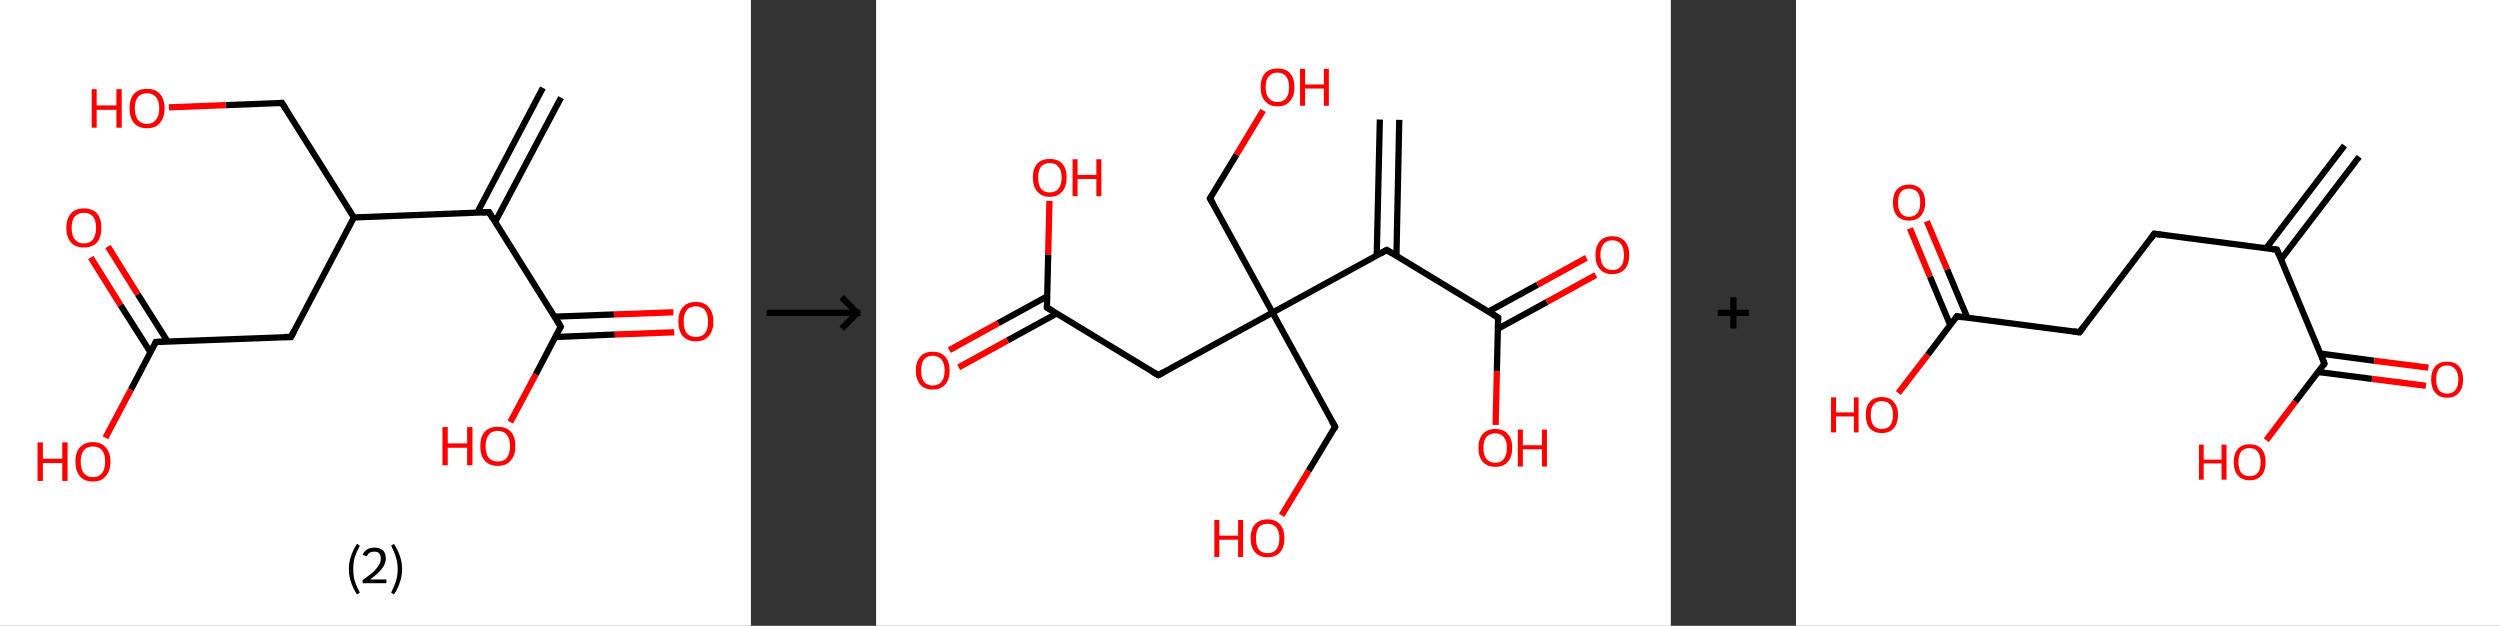 <?xml version='1.0' encoding='ASCII' standalone='yes'?>
<svg xmlns="http://www.w3.org/2000/svg" xmlns:xlink="http://www.w3.org/1999/xlink" version="1.1" width="799.0px" viewBox="0 0 799.0 200.0" height="200.0px">
  <rect x="0" y="0" width="799.0" height="200.0" fill="#333333" stroke="none"/>
  <g>
    <g transform="translate(0, 0) scale(1 1) "><!-- END OF HEADER -->
<rect style="opacity:1.0;fill:#FFFFFF;stroke:none" width="240.0" height="200.0" x="0.0" y="0.0"> </rect>
<path class="bond-0 atom-0 atom-1" d="M 179.3,31.2 L 158.2,71.0" style="fill:none;fill-rule:evenodd;stroke:#000000;stroke-width:2.0px;stroke-linecap:butt;stroke-linejoin:miter;stroke-opacity:1"/>
<path class="bond-0 atom-0 atom-1" d="M 173.5,28.1 L 152.5,68.0" style="fill:none;fill-rule:evenodd;stroke:#000000;stroke-width:2.0px;stroke-linecap:butt;stroke-linejoin:miter;stroke-opacity:1"/>
<path class="bond-1 atom-1 atom-2" d="M 156.3,67.8 L 179.2,104.4" style="fill:none;fill-rule:evenodd;stroke:#000000;stroke-width:2.0px;stroke-linecap:butt;stroke-linejoin:miter;stroke-opacity:1"/>
<path class="bond-2 atom-2 atom-3" d="M 177.5,107.7 L 196.5,106.9" style="fill:none;fill-rule:evenodd;stroke:#000000;stroke-width:2.0px;stroke-linecap:butt;stroke-linejoin:miter;stroke-opacity:1"/>
<path class="bond-2 atom-2 atom-3" d="M 196.5,106.9 L 215.5,106.2" style="fill:none;fill-rule:evenodd;stroke:#FF0000;stroke-width:2.0px;stroke-linecap:butt;stroke-linejoin:miter;stroke-opacity:1"/>
<path class="bond-2 atom-2 atom-3" d="M 177.3,101.2 L 196.2,100.5" style="fill:none;fill-rule:evenodd;stroke:#000000;stroke-width:2.0px;stroke-linecap:butt;stroke-linejoin:miter;stroke-opacity:1"/>
<path class="bond-2 atom-2 atom-3" d="M 196.2,100.5 L 215.2,99.8" style="fill:none;fill-rule:evenodd;stroke:#FF0000;stroke-width:2.0px;stroke-linecap:butt;stroke-linejoin:miter;stroke-opacity:1"/>
<path class="bond-3 atom-2 atom-4" d="M 179.2,104.4 L 171.2,119.7" style="fill:none;fill-rule:evenodd;stroke:#000000;stroke-width:2.0px;stroke-linecap:butt;stroke-linejoin:miter;stroke-opacity:1"/>
<path class="bond-3 atom-2 atom-4" d="M 171.2,119.7 L 163.1,134.9" style="fill:none;fill-rule:evenodd;stroke:#FF0000;stroke-width:2.0px;stroke-linecap:butt;stroke-linejoin:miter;stroke-opacity:1"/>
<path class="bond-4 atom-1 atom-5" d="M 156.3,67.8 L 113.1,69.5" style="fill:none;fill-rule:evenodd;stroke:#000000;stroke-width:2.0px;stroke-linecap:butt;stroke-linejoin:miter;stroke-opacity:1"/>
<path class="bond-5 atom-5 atom-6" d="M 113.1,69.5 L 90.1,32.9" style="fill:none;fill-rule:evenodd;stroke:#000000;stroke-width:2.0px;stroke-linecap:butt;stroke-linejoin:miter;stroke-opacity:1"/>
<path class="bond-6 atom-6 atom-7" d="M 90.1,32.9 L 72.1,33.6" style="fill:none;fill-rule:evenodd;stroke:#000000;stroke-width:2.0px;stroke-linecap:butt;stroke-linejoin:miter;stroke-opacity:1"/>
<path class="bond-6 atom-6 atom-7" d="M 72.1,33.6 L 54.0,34.3" style="fill:none;fill-rule:evenodd;stroke:#FF0000;stroke-width:2.0px;stroke-linecap:butt;stroke-linejoin:miter;stroke-opacity:1"/>
<path class="bond-7 atom-5 atom-8" d="M 113.1,69.5 L 93.0,107.7" style="fill:none;fill-rule:evenodd;stroke:#000000;stroke-width:2.0px;stroke-linecap:butt;stroke-linejoin:miter;stroke-opacity:1"/>
<path class="bond-8 atom-8 atom-9" d="M 93.0,107.7 L 49.8,109.3" style="fill:none;fill-rule:evenodd;stroke:#000000;stroke-width:2.0px;stroke-linecap:butt;stroke-linejoin:miter;stroke-opacity:1"/>
<path class="bond-9 atom-9 atom-10" d="M 53.6,109.2 L 44.0,94.0" style="fill:none;fill-rule:evenodd;stroke:#000000;stroke-width:2.0px;stroke-linecap:butt;stroke-linejoin:miter;stroke-opacity:1"/>
<path class="bond-9 atom-9 atom-10" d="M 44.0,94.0 L 34.5,78.8" style="fill:none;fill-rule:evenodd;stroke:#FF0000;stroke-width:2.0px;stroke-linecap:butt;stroke-linejoin:miter;stroke-opacity:1"/>
<path class="bond-9 atom-9 atom-10" d="M 48.1,112.6 L 38.5,97.5" style="fill:none;fill-rule:evenodd;stroke:#000000;stroke-width:2.0px;stroke-linecap:butt;stroke-linejoin:miter;stroke-opacity:1"/>
<path class="bond-9 atom-9 atom-10" d="M 38.5,97.5 L 29.0,82.3" style="fill:none;fill-rule:evenodd;stroke:#FF0000;stroke-width:2.0px;stroke-linecap:butt;stroke-linejoin:miter;stroke-opacity:1"/>
<path class="bond-10 atom-9 atom-11" d="M 49.8,109.3 L 41.8,124.6" style="fill:none;fill-rule:evenodd;stroke:#000000;stroke-width:2.0px;stroke-linecap:butt;stroke-linejoin:miter;stroke-opacity:1"/>
<path class="bond-10 atom-9 atom-11" d="M 41.8,124.6 L 33.7,139.9" style="fill:none;fill-rule:evenodd;stroke:#FF0000;stroke-width:2.0px;stroke-linecap:butt;stroke-linejoin:miter;stroke-opacity:1"/>
<path d="M 157.4,69.7 L 156.3,67.8 L 154.1,67.9" style="fill:none;stroke:#000000;stroke-width:2.0px;stroke-linecap:butt;stroke-linejoin:miter;stroke-opacity:1;"/>
<path d="M 178.1,102.5 L 179.2,104.4 L 178.8,105.1" style="fill:none;stroke:#000000;stroke-width:2.0px;stroke-linecap:butt;stroke-linejoin:miter;stroke-opacity:1;"/>
<path d="M 91.3,34.8 L 90.1,32.9 L 89.2,33.0" style="fill:none;stroke:#000000;stroke-width:2.0px;stroke-linecap:butt;stroke-linejoin:miter;stroke-opacity:1;"/>
<path d="M 94.0,105.8 L 93.0,107.7 L 90.8,107.7" style="fill:none;stroke:#000000;stroke-width:2.0px;stroke-linecap:butt;stroke-linejoin:miter;stroke-opacity:1;"/>
<path d="M 52.0,109.2 L 49.8,109.3 L 49.4,110.1" style="fill:none;stroke:#000000;stroke-width:2.0px;stroke-linecap:butt;stroke-linejoin:miter;stroke-opacity:1;"/>
<path class="atom-3" d="M 216.8 102.8 Q 216.8 99.8, 218.2 98.2 Q 219.7 96.5, 222.4 96.5 Q 225.1 96.5, 226.5 98.2 Q 228.0 99.8, 228.0 102.8 Q 228.0 105.7, 226.5 107.4 Q 225.1 109.1, 222.4 109.1 Q 219.7 109.1, 218.2 107.4 Q 216.8 105.7, 216.8 102.8 M 222.4 107.7 Q 224.3 107.7, 225.3 106.5 Q 226.3 105.2, 226.3 102.8 Q 226.3 100.4, 225.3 99.1 Q 224.3 97.9, 222.4 97.9 Q 220.5 97.9, 219.5 99.1 Q 218.5 100.3, 218.5 102.8 Q 218.5 105.2, 219.5 106.5 Q 220.5 107.7, 222.4 107.7 " fill="#FF0000"/>
<path class="atom-4" d="M 141.4 136.5 L 143.1 136.5 L 143.1 141.7 L 149.3 141.7 L 149.3 136.5 L 151.0 136.5 L 151.0 148.7 L 149.3 148.7 L 149.3 143.1 L 143.1 143.1 L 143.1 148.7 L 141.4 148.7 L 141.4 136.5 " fill="#FF0000"/>
<path class="atom-4" d="M 153.5 142.6 Q 153.5 139.6, 154.9 138.0 Q 156.4 136.4, 159.1 136.4 Q 161.8 136.4, 163.3 138.0 Q 164.7 139.6, 164.7 142.6 Q 164.7 145.6, 163.2 147.2 Q 161.8 148.9, 159.1 148.9 Q 156.4 148.9, 154.9 147.2 Q 153.5 145.6, 153.5 142.6 M 159.1 147.5 Q 161.0 147.5, 162.0 146.3 Q 163.0 145.0, 163.0 142.6 Q 163.0 140.2, 162.0 139.0 Q 161.0 137.7, 159.1 137.7 Q 157.2 137.7, 156.2 139.0 Q 155.2 140.2, 155.2 142.6 Q 155.2 145.1, 156.2 146.3 Q 157.2 147.5, 159.1 147.5 " fill="#FF0000"/>
<path class="atom-7" d="M 29.3 28.5 L 30.9 28.5 L 30.9 33.7 L 37.2 33.7 L 37.2 28.5 L 38.9 28.5 L 38.9 40.8 L 37.2 40.8 L 37.2 35.1 L 30.9 35.1 L 30.9 40.8 L 29.3 40.8 L 29.3 28.5 " fill="#FF0000"/>
<path class="atom-7" d="M 41.4 34.6 Q 41.4 31.7, 42.8 30.0 Q 44.3 28.4, 47.0 28.4 Q 49.7 28.4, 51.1 30.0 Q 52.6 31.7, 52.6 34.6 Q 52.6 37.6, 51.1 39.3 Q 49.7 41.0, 47.0 41.0 Q 44.3 41.0, 42.8 39.3 Q 41.4 37.6, 41.4 34.6 M 47.0 39.6 Q 48.8 39.6, 49.8 38.3 Q 50.9 37.1, 50.9 34.6 Q 50.9 32.2, 49.8 31.0 Q 48.8 29.8, 47.0 29.8 Q 45.1 29.8, 44.1 31.0 Q 43.1 32.2, 43.1 34.6 Q 43.1 37.1, 44.1 38.3 Q 45.1 39.6, 47.0 39.6 " fill="#FF0000"/>
<path class="atom-10" d="M 21.2 72.8 Q 21.2 69.9, 22.7 68.2 Q 24.1 66.6, 26.8 66.6 Q 29.5 66.6, 31.0 68.2 Q 32.4 69.9, 32.4 72.8 Q 32.4 75.8, 31.0 77.5 Q 29.5 79.1, 26.8 79.1 Q 24.1 79.1, 22.7 77.5 Q 21.2 75.8, 21.2 72.8 M 26.8 77.8 Q 28.7 77.8, 29.7 76.5 Q 30.7 75.3, 30.7 72.8 Q 30.7 70.4, 29.7 69.2 Q 28.7 68.0, 26.8 68.0 Q 25.0 68.0, 23.9 69.2 Q 22.9 70.4, 22.9 72.8 Q 22.9 75.3, 23.9 76.5 Q 25.0 77.8, 26.8 77.8 " fill="#FF0000"/>
<path class="atom-11" d="M 12.0 141.4 L 13.7 141.4 L 13.7 146.6 L 19.9 146.6 L 19.9 141.4 L 21.6 141.4 L 21.6 153.7 L 19.9 153.7 L 19.9 148.0 L 13.7 148.0 L 13.7 153.7 L 12.0 153.7 L 12.0 141.4 " fill="#FF0000"/>
<path class="atom-11" d="M 24.1 147.5 Q 24.1 144.6, 25.5 143.0 Q 27.0 141.3, 29.7 141.3 Q 32.4 141.3, 33.8 143.0 Q 35.3 144.6, 35.3 147.5 Q 35.3 150.5, 33.8 152.2 Q 32.4 153.9, 29.7 153.9 Q 27.0 153.9, 25.5 152.2 Q 24.1 150.5, 24.1 147.5 M 29.7 152.5 Q 31.6 152.5, 32.6 151.2 Q 33.6 150.0, 33.6 147.5 Q 33.6 145.1, 32.6 143.9 Q 31.6 142.7, 29.7 142.7 Q 27.8 142.7, 26.8 143.9 Q 25.8 145.1, 25.8 147.5 Q 25.8 150.0, 26.8 151.2 Q 27.8 152.5, 29.7 152.5 " fill="#FF0000"/>
<path class="legend" d="M 111.5 181.9 Q 111.5 179.6, 112.2 177.7 Q 112.8 175.8, 114.1 173.8 L 115.0 174.4 Q 114.0 176.3, 113.4 178.0 Q 112.9 179.7, 112.9 181.9 Q 112.9 184.0, 113.4 185.8 Q 114.0 187.5, 115.0 189.4 L 114.1 190.0 Q 112.8 188.0, 112.2 186.1 Q 111.5 184.2, 111.5 181.9 " fill="#000000"/>
<path class="legend" d="M 115.9 177.3 Q 116.4 176.2, 117.3 175.6 Q 118.3 175.0, 119.7 175.0 Q 121.4 175.0, 122.4 175.9 Q 123.3 176.8, 123.3 178.5 Q 123.3 180.2, 122.1 181.7 Q 120.9 183.3, 118.3 185.2 L 123.5 185.2 L 123.5 186.4 L 115.9 186.4 L 115.9 185.4 Q 118.0 183.9, 119.3 182.8 Q 120.5 181.6, 121.1 180.6 Q 121.7 179.6, 121.7 178.6 Q 121.7 177.5, 121.2 176.9 Q 120.7 176.3, 119.7 176.3 Q 118.8 176.3, 118.2 176.6 Q 117.6 177.0, 117.2 177.8 L 115.9 177.3 " fill="#000000"/>
<path class="legend" d="M 128.5 181.9 Q 128.5 184.2, 127.8 186.1 Q 127.2 188.0, 125.9 190.0 L 125.0 189.4 Q 126.0 187.5, 126.5 185.8 Q 127.1 184.0, 127.1 181.9 Q 127.1 179.7, 126.5 178.0 Q 126.0 176.3, 125.0 174.4 L 125.9 173.8 Q 127.2 175.8, 127.8 177.7 Q 128.5 179.6, 128.5 181.9 " fill="#000000"/>
</g>
    <g transform="translate(240.0, 0) scale(1 1) "><line x1="5" y1="100" x2="35" y2="100" style="stroke:rgb(0,0,0);stroke-width:2"/>
  <line x1="34" y1="100" x2="29" y2="95" style="stroke:rgb(0,0,0);stroke-width:2"/>
  <line x1="34" y1="100" x2="29" y2="105" style="stroke:rgb(0,0,0);stroke-width:2"/>
</g>
    <g transform="translate(280.0, 0) scale(1 1) "><!-- END OF HEADER -->
<rect style="opacity:1.0;fill:#FFFFFF;stroke:none" width="254.0" height="200.0" x="0.0" y="0.0"> </rect>
<path class="bond-0 atom-0 atom-1" d="M 167.2,38.3 L 166.3,81.8" style="fill:none;fill-rule:evenodd;stroke:#000000;stroke-width:2.0px;stroke-linecap:butt;stroke-linejoin:miter;stroke-opacity:1"/>
<path class="bond-0 atom-0 atom-1" d="M 161.0,38.2 L 160.0,81.6" style="fill:none;fill-rule:evenodd;stroke:#000000;stroke-width:2.0px;stroke-linecap:butt;stroke-linejoin:miter;stroke-opacity:1"/>
<path class="bond-1 atom-1 atom-2" d="M 163.2,79.9 L 198.8,101.5" style="fill:none;fill-rule:evenodd;stroke:#000000;stroke-width:2.0px;stroke-linecap:butt;stroke-linejoin:miter;stroke-opacity:1"/>
<path class="bond-2 atom-2 atom-3" d="M 198.7,105.1 L 214.4,96.5" style="fill:none;fill-rule:evenodd;stroke:#000000;stroke-width:2.0px;stroke-linecap:butt;stroke-linejoin:miter;stroke-opacity:1"/>
<path class="bond-2 atom-2 atom-3" d="M 214.4,96.5 L 230.0,87.9" style="fill:none;fill-rule:evenodd;stroke:#FF0000;stroke-width:2.0px;stroke-linecap:butt;stroke-linejoin:miter;stroke-opacity:1"/>
<path class="bond-2 atom-2 atom-3" d="M 195.7,99.6 L 211.4,91.0" style="fill:none;fill-rule:evenodd;stroke:#000000;stroke-width:2.0px;stroke-linecap:butt;stroke-linejoin:miter;stroke-opacity:1"/>
<path class="bond-2 atom-2 atom-3" d="M 211.4,91.0 L 227.0,82.4" style="fill:none;fill-rule:evenodd;stroke:#FF0000;stroke-width:2.0px;stroke-linecap:butt;stroke-linejoin:miter;stroke-opacity:1"/>
<path class="bond-3 atom-2 atom-4" d="M 198.8,101.5 L 198.4,118.6" style="fill:none;fill-rule:evenodd;stroke:#000000;stroke-width:2.0px;stroke-linecap:butt;stroke-linejoin:miter;stroke-opacity:1"/>
<path class="bond-3 atom-2 atom-4" d="M 198.4,118.6 L 198.0,135.8" style="fill:none;fill-rule:evenodd;stroke:#FF0000;stroke-width:2.0px;stroke-linecap:butt;stroke-linejoin:miter;stroke-opacity:1"/>
<path class="bond-4 atom-1 atom-5" d="M 163.2,79.9 L 126.7,99.9" style="fill:none;fill-rule:evenodd;stroke:#000000;stroke-width:2.0px;stroke-linecap:butt;stroke-linejoin:miter;stroke-opacity:1"/>
<path class="bond-5 atom-5 atom-6" d="M 126.7,99.9 L 106.7,63.4" style="fill:none;fill-rule:evenodd;stroke:#000000;stroke-width:2.0px;stroke-linecap:butt;stroke-linejoin:miter;stroke-opacity:1"/>
<path class="bond-6 atom-6 atom-7" d="M 106.7,63.4 L 115.2,49.4" style="fill:none;fill-rule:evenodd;stroke:#000000;stroke-width:2.0px;stroke-linecap:butt;stroke-linejoin:miter;stroke-opacity:1"/>
<path class="bond-6 atom-6 atom-7" d="M 115.2,49.4 L 123.7,35.3" style="fill:none;fill-rule:evenodd;stroke:#FF0000;stroke-width:2.0px;stroke-linecap:butt;stroke-linejoin:miter;stroke-opacity:1"/>
<path class="bond-7 atom-5 atom-8" d="M 126.7,99.9 L 146.7,136.4" style="fill:none;fill-rule:evenodd;stroke:#000000;stroke-width:2.0px;stroke-linecap:butt;stroke-linejoin:miter;stroke-opacity:1"/>
<path class="bond-8 atom-8 atom-9" d="M 146.7,136.4 L 138.2,150.5" style="fill:none;fill-rule:evenodd;stroke:#000000;stroke-width:2.0px;stroke-linecap:butt;stroke-linejoin:miter;stroke-opacity:1"/>
<path class="bond-8 atom-8 atom-9" d="M 138.2,150.5 L 129.6,164.7" style="fill:none;fill-rule:evenodd;stroke:#FF0000;stroke-width:2.0px;stroke-linecap:butt;stroke-linejoin:miter;stroke-opacity:1"/>
<path class="bond-9 atom-5 atom-10" d="M 126.7,99.9 L 90.2,119.9" style="fill:none;fill-rule:evenodd;stroke:#000000;stroke-width:2.0px;stroke-linecap:butt;stroke-linejoin:miter;stroke-opacity:1"/>
<path class="bond-10 atom-10 atom-11" d="M 90.2,119.9 L 54.6,98.3" style="fill:none;fill-rule:evenodd;stroke:#000000;stroke-width:2.0px;stroke-linecap:butt;stroke-linejoin:miter;stroke-opacity:1"/>
<path class="bond-11 atom-11 atom-12" d="M 54.7,94.7 L 39.0,103.3" style="fill:none;fill-rule:evenodd;stroke:#000000;stroke-width:2.0px;stroke-linecap:butt;stroke-linejoin:miter;stroke-opacity:1"/>
<path class="bond-11 atom-11 atom-12" d="M 39.0,103.3 L 23.4,111.9" style="fill:none;fill-rule:evenodd;stroke:#FF0000;stroke-width:2.0px;stroke-linecap:butt;stroke-linejoin:miter;stroke-opacity:1"/>
<path class="bond-11 atom-11 atom-12" d="M 57.7,100.2 L 42.0,108.8" style="fill:none;fill-rule:evenodd;stroke:#000000;stroke-width:2.0px;stroke-linecap:butt;stroke-linejoin:miter;stroke-opacity:1"/>
<path class="bond-11 atom-11 atom-12" d="M 42.0,108.8 L 26.4,117.4" style="fill:none;fill-rule:evenodd;stroke:#FF0000;stroke-width:2.0px;stroke-linecap:butt;stroke-linejoin:miter;stroke-opacity:1"/>
<path class="bond-12 atom-11 atom-13" d="M 54.6,98.3 L 55.0,81.3" style="fill:none;fill-rule:evenodd;stroke:#000000;stroke-width:2.0px;stroke-linecap:butt;stroke-linejoin:miter;stroke-opacity:1"/>
<path class="bond-12 atom-11 atom-13" d="M 55.0,81.3 L 55.4,64.2" style="fill:none;fill-rule:evenodd;stroke:#FF0000;stroke-width:2.0px;stroke-linecap:butt;stroke-linejoin:miter;stroke-opacity:1"/>
<path d="M 165.0,81.0 L 163.2,79.9 L 161.4,80.9" style="fill:none;stroke:#000000;stroke-width:2.0px;stroke-linecap:butt;stroke-linejoin:miter;stroke-opacity:1;"/>
<path d="M 197.0,100.4 L 198.8,101.5 L 198.8,102.3" style="fill:none;stroke:#000000;stroke-width:2.0px;stroke-linecap:butt;stroke-linejoin:miter;stroke-opacity:1;"/>
<path d="M 107.7,65.2 L 106.7,63.4 L 107.1,62.7" style="fill:none;stroke:#000000;stroke-width:2.0px;stroke-linecap:butt;stroke-linejoin:miter;stroke-opacity:1;"/>
<path d="M 145.7,134.6 L 146.7,136.4 L 146.3,137.1" style="fill:none;stroke:#000000;stroke-width:2.0px;stroke-linecap:butt;stroke-linejoin:miter;stroke-opacity:1;"/>
<path d="M 92.0,118.9 L 90.2,119.9 L 88.4,118.9" style="fill:none;stroke:#000000;stroke-width:2.0px;stroke-linecap:butt;stroke-linejoin:miter;stroke-opacity:1;"/>
<path d="M 56.4,99.4 L 54.6,98.3 L 54.6,97.5" style="fill:none;stroke:#000000;stroke-width:2.0px;stroke-linecap:butt;stroke-linejoin:miter;stroke-opacity:1;"/>
<path class="atom-3" d="M 229.9 81.5 Q 229.9 78.7, 231.3 77.1 Q 232.7 75.5, 235.3 75.5 Q 237.9 75.5, 239.3 77.1 Q 240.7 78.7, 240.7 81.5 Q 240.7 84.4, 239.3 86.0 Q 237.9 87.6, 235.3 87.6 Q 232.7 87.6, 231.3 86.0 Q 229.9 84.4, 229.9 81.5 M 235.3 86.3 Q 237.1 86.3, 238.1 85.1 Q 239.0 83.9, 239.0 81.5 Q 239.0 79.2, 238.1 78.0 Q 237.1 76.8, 235.3 76.8 Q 233.5 76.8, 232.5 78.0 Q 231.5 79.2, 231.5 81.5 Q 231.5 83.9, 232.5 85.1 Q 233.5 86.3, 235.3 86.3 " fill="#FF0000"/>
<path class="atom-4" d="M 192.5 143.1 Q 192.5 140.3, 193.9 138.7 Q 195.3 137.1, 197.9 137.1 Q 200.5 137.1, 201.9 138.7 Q 203.3 140.3, 203.3 143.1 Q 203.3 146.0, 201.9 147.6 Q 200.5 149.2, 197.9 149.2 Q 195.3 149.2, 193.9 147.6 Q 192.5 146.0, 192.5 143.1 M 197.9 147.9 Q 199.7 147.9, 200.6 146.7 Q 201.6 145.5, 201.6 143.1 Q 201.6 140.8, 200.6 139.7 Q 199.7 138.5, 197.9 138.5 Q 196.1 138.5, 195.1 139.6 Q 194.1 140.8, 194.1 143.1 Q 194.1 145.5, 195.1 146.7 Q 196.1 147.9, 197.9 147.9 " fill="#FF0000"/>
<path class="atom-4" d="M 205.1 137.3 L 206.7 137.3 L 206.7 142.3 L 212.8 142.3 L 212.8 137.3 L 214.4 137.3 L 214.4 149.1 L 212.8 149.1 L 212.8 143.6 L 206.7 143.6 L 206.7 149.1 L 205.1 149.1 L 205.1 137.3 " fill="#FF0000"/>
<path class="atom-7" d="M 122.9 27.9 Q 122.9 25.0, 124.3 23.4 Q 125.7 21.9, 128.3 21.9 Q 130.9 21.9, 132.3 23.4 Q 133.7 25.0, 133.7 27.9 Q 133.7 30.7, 132.3 32.3 Q 130.9 34.0, 128.3 34.0 Q 125.7 34.0, 124.3 32.3 Q 122.9 30.7, 122.9 27.9 M 128.3 32.6 Q 130.1 32.6, 131.0 31.4 Q 132.0 30.2, 132.0 27.9 Q 132.0 25.5, 131.0 24.4 Q 130.1 23.2, 128.3 23.2 Q 126.5 23.2, 125.5 24.4 Q 124.5 25.5, 124.5 27.9 Q 124.5 30.2, 125.5 31.4 Q 126.5 32.6, 128.3 32.6 " fill="#FF0000"/>
<path class="atom-7" d="M 135.5 22.0 L 137.1 22.0 L 137.1 27.0 L 143.1 27.0 L 143.1 22.0 L 144.7 22.0 L 144.7 33.8 L 143.1 33.8 L 143.1 28.3 L 137.1 28.3 L 137.1 33.8 L 135.5 33.8 L 135.5 22.0 " fill="#FF0000"/>
<path class="atom-9" d="M 108.1 166.2 L 109.7 166.2 L 109.7 171.2 L 115.7 171.2 L 115.7 166.2 L 117.3 166.2 L 117.3 178.0 L 115.7 178.0 L 115.7 172.5 L 109.7 172.5 L 109.7 178.0 L 108.1 178.0 L 108.1 166.2 " fill="#FF0000"/>
<path class="atom-9" d="M 119.7 172.0 Q 119.7 169.2, 121.1 167.6 Q 122.5 166.0, 125.1 166.0 Q 127.7 166.0, 129.1 167.6 Q 130.5 169.2, 130.5 172.0 Q 130.5 174.9, 129.1 176.5 Q 127.7 178.1, 125.1 178.1 Q 122.5 178.1, 121.1 176.5 Q 119.7 174.9, 119.7 172.0 M 125.1 176.8 Q 126.9 176.8, 127.9 175.6 Q 128.9 174.4, 128.9 172.0 Q 128.9 169.7, 127.9 168.6 Q 126.9 167.4, 125.1 167.4 Q 123.3 167.4, 122.3 168.5 Q 121.4 169.7, 121.4 172.0 Q 121.4 174.4, 122.3 175.6 Q 123.3 176.8, 125.1 176.8 " fill="#FF0000"/>
<path class="atom-12" d="M 12.7 118.4 Q 12.7 115.6, 14.1 114.0 Q 15.5 112.4, 18.1 112.4 Q 20.7 112.4, 22.1 114.0 Q 23.5 115.6, 23.5 118.4 Q 23.5 121.3, 22.1 122.9 Q 20.7 124.5, 18.1 124.5 Q 15.5 124.5, 14.1 122.9 Q 12.7 121.3, 12.7 118.4 M 18.1 123.2 Q 19.9 123.2, 20.9 122.0 Q 21.9 120.8, 21.9 118.4 Q 21.9 116.1, 20.9 114.9 Q 19.9 113.7, 18.1 113.7 Q 16.3 113.7, 15.3 114.9 Q 14.4 116.1, 14.4 118.4 Q 14.4 120.8, 15.3 122.0 Q 16.3 123.2, 18.1 123.2 " fill="#FF0000"/>
<path class="atom-13" d="M 50.1 56.7 Q 50.1 53.9, 51.5 52.3 Q 52.9 50.8, 55.5 50.8 Q 58.1 50.8, 59.5 52.3 Q 60.9 53.9, 60.9 56.7 Q 60.9 59.6, 59.5 61.2 Q 58.1 62.9, 55.5 62.9 Q 52.9 62.9, 51.5 61.2 Q 50.1 59.6, 50.1 56.7 M 55.5 61.5 Q 57.3 61.5, 58.3 60.3 Q 59.3 59.1, 59.3 56.7 Q 59.3 54.4, 58.3 53.3 Q 57.3 52.1, 55.5 52.1 Q 53.7 52.1, 52.7 53.3 Q 51.8 54.4, 51.8 56.7 Q 51.8 59.1, 52.7 60.3 Q 53.7 61.5, 55.5 61.5 " fill="#FF0000"/>
<path class="atom-13" d="M 62.8 50.9 L 64.4 50.9 L 64.4 55.9 L 70.4 55.9 L 70.4 50.9 L 72.0 50.9 L 72.0 62.7 L 70.4 62.7 L 70.4 57.2 L 64.4 57.2 L 64.4 62.7 L 62.8 62.7 L 62.8 50.9 " fill="#FF0000"/>
</g>
    <g transform="translate(534.0, 0) scale(1 1) "><line x1="15" y1="100" x2="25" y2="100" style="stroke:rgb(0,0,0);stroke-width:2"/>
  <line x1="20" y1="95" x2="20" y2="105" style="stroke:rgb(0,0,0);stroke-width:2"/>
</g>
    <g transform="translate(574.0, 0) scale(1 1) "><!-- END OF HEADER -->
<rect style="opacity:1.0;fill:#FFFFFF;stroke:none" width="225.0" height="200.0" x="0.0" y="0.0"> </rect>
<path class="bond-0 atom-0 atom-1" d="M 180.0,50.1 L 155.0,82.9" style="fill:none;fill-rule:evenodd;stroke:#000000;stroke-width:2.0px;stroke-linecap:butt;stroke-linejoin:miter;stroke-opacity:1"/>
<path class="bond-0 atom-0 atom-1" d="M 175.3,46.5 L 150.3,79.3" style="fill:none;fill-rule:evenodd;stroke:#000000;stroke-width:2.0px;stroke-linecap:butt;stroke-linejoin:miter;stroke-opacity:1"/>
<path class="bond-1 atom-1 atom-2" d="M 153.7,79.8 L 114.5,74.7" style="fill:none;fill-rule:evenodd;stroke:#000000;stroke-width:2.0px;stroke-linecap:butt;stroke-linejoin:miter;stroke-opacity:1"/>
<path class="bond-2 atom-2 atom-3" d="M 114.5,74.7 L 90.6,106.2" style="fill:none;fill-rule:evenodd;stroke:#000000;stroke-width:2.0px;stroke-linecap:butt;stroke-linejoin:miter;stroke-opacity:1"/>
<path class="bond-3 atom-3 atom-4" d="M 90.6,106.2 L 51.4,101.1" style="fill:none;fill-rule:evenodd;stroke:#000000;stroke-width:2.0px;stroke-linecap:butt;stroke-linejoin:miter;stroke-opacity:1"/>
<path class="bond-4 atom-4 atom-5" d="M 54.8,101.6 L 48.3,86.1" style="fill:none;fill-rule:evenodd;stroke:#000000;stroke-width:2.0px;stroke-linecap:butt;stroke-linejoin:miter;stroke-opacity:1"/>
<path class="bond-4 atom-4 atom-5" d="M 48.3,86.1 L 41.8,70.7" style="fill:none;fill-rule:evenodd;stroke:#FF0000;stroke-width:2.0px;stroke-linecap:butt;stroke-linejoin:miter;stroke-opacity:1"/>
<path class="bond-4 atom-4 atom-5" d="M 49.3,103.9 L 42.8,88.4" style="fill:none;fill-rule:evenodd;stroke:#000000;stroke-width:2.0px;stroke-linecap:butt;stroke-linejoin:miter;stroke-opacity:1"/>
<path class="bond-4 atom-4 atom-5" d="M 42.8,88.4 L 36.4,73.0" style="fill:none;fill-rule:evenodd;stroke:#FF0000;stroke-width:2.0px;stroke-linecap:butt;stroke-linejoin:miter;stroke-opacity:1"/>
<path class="bond-5 atom-4 atom-6" d="M 51.4,101.1 L 42.1,113.4" style="fill:none;fill-rule:evenodd;stroke:#000000;stroke-width:2.0px;stroke-linecap:butt;stroke-linejoin:miter;stroke-opacity:1"/>
<path class="bond-5 atom-4 atom-6" d="M 42.1,113.4 L 32.7,125.6" style="fill:none;fill-rule:evenodd;stroke:#FF0000;stroke-width:2.0px;stroke-linecap:butt;stroke-linejoin:miter;stroke-opacity:1"/>
<path class="bond-6 atom-1 atom-7" d="M 153.7,79.8 L 168.9,116.2" style="fill:none;fill-rule:evenodd;stroke:#000000;stroke-width:2.0px;stroke-linecap:butt;stroke-linejoin:miter;stroke-opacity:1"/>
<path class="bond-7 atom-7 atom-8" d="M 166.9,118.9 L 184.1,121.1" style="fill:none;fill-rule:evenodd;stroke:#000000;stroke-width:2.0px;stroke-linecap:butt;stroke-linejoin:miter;stroke-opacity:1"/>
<path class="bond-7 atom-7 atom-8" d="M 184.1,121.1 L 201.3,123.3" style="fill:none;fill-rule:evenodd;stroke:#FF0000;stroke-width:2.0px;stroke-linecap:butt;stroke-linejoin:miter;stroke-opacity:1"/>
<path class="bond-7 atom-7 atom-8" d="M 167.6,113.0 L 184.8,115.3" style="fill:none;fill-rule:evenodd;stroke:#000000;stroke-width:2.0px;stroke-linecap:butt;stroke-linejoin:miter;stroke-opacity:1"/>
<path class="bond-7 atom-7 atom-8" d="M 184.8,115.3 L 202.1,117.5" style="fill:none;fill-rule:evenodd;stroke:#FF0000;stroke-width:2.0px;stroke-linecap:butt;stroke-linejoin:miter;stroke-opacity:1"/>
<path class="bond-8 atom-7 atom-9" d="M 168.9,116.2 L 159.6,128.4" style="fill:none;fill-rule:evenodd;stroke:#000000;stroke-width:2.0px;stroke-linecap:butt;stroke-linejoin:miter;stroke-opacity:1"/>
<path class="bond-8 atom-7 atom-9" d="M 159.6,128.4 L 150.3,140.7" style="fill:none;fill-rule:evenodd;stroke:#FF0000;stroke-width:2.0px;stroke-linecap:butt;stroke-linejoin:miter;stroke-opacity:1"/>
<path d="M 151.7,79.5 L 153.7,79.8 L 154.4,81.6" style="fill:none;stroke:#000000;stroke-width:2.0px;stroke-linecap:butt;stroke-linejoin:miter;stroke-opacity:1;"/>
<path d="M 116.5,75.0 L 114.5,74.7 L 113.3,76.3" style="fill:none;stroke:#000000;stroke-width:2.0px;stroke-linecap:butt;stroke-linejoin:miter;stroke-opacity:1;"/>
<path d="M 91.8,104.6 L 90.6,106.2 L 88.6,105.9" style="fill:none;stroke:#000000;stroke-width:2.0px;stroke-linecap:butt;stroke-linejoin:miter;stroke-opacity:1;"/>
<path d="M 53.3,101.4 L 51.4,101.1 L 50.9,101.8" style="fill:none;stroke:#000000;stroke-width:2.0px;stroke-linecap:butt;stroke-linejoin:miter;stroke-opacity:1;"/>
<path d="M 168.2,114.4 L 168.9,116.2 L 168.5,116.8" style="fill:none;stroke:#000000;stroke-width:2.0px;stroke-linecap:butt;stroke-linejoin:miter;stroke-opacity:1;"/>
<path class="atom-5" d="M 31.0 64.7 Q 31.0 62.0, 32.3 60.5 Q 33.7 59.0, 36.1 59.0 Q 38.6 59.0, 39.9 60.5 Q 41.3 62.0, 41.3 64.7 Q 41.3 67.4, 39.9 69.0 Q 38.6 70.5, 36.1 70.5 Q 33.7 70.5, 32.3 69.0 Q 31.0 67.5, 31.0 64.7 M 36.1 69.3 Q 37.8 69.3, 38.8 68.1 Q 39.7 67.0, 39.7 64.7 Q 39.7 62.5, 38.8 61.4 Q 37.8 60.3, 36.1 60.3 Q 34.4 60.3, 33.5 61.4 Q 32.6 62.5, 32.6 64.7 Q 32.6 67.0, 33.5 68.1 Q 34.4 69.3, 36.1 69.3 " fill="#FF0000"/>
<path class="atom-6" d="M 11.2 127.0 L 12.8 127.0 L 12.8 131.8 L 18.5 131.8 L 18.5 127.0 L 20.0 127.0 L 20.0 138.2 L 18.5 138.2 L 18.5 133.1 L 12.8 133.1 L 12.8 138.2 L 11.2 138.2 L 11.2 127.0 " fill="#FF0000"/>
<path class="atom-6" d="M 22.3 132.6 Q 22.3 129.9, 23.6 128.4 Q 25.0 126.9, 27.4 126.9 Q 29.9 126.9, 31.2 128.4 Q 32.6 129.9, 32.6 132.6 Q 32.6 135.3, 31.2 136.9 Q 29.9 138.4, 27.4 138.4 Q 25.0 138.4, 23.6 136.9 Q 22.3 135.3, 22.3 132.6 M 27.4 137.1 Q 29.1 137.1, 30.1 136.0 Q 31.0 134.8, 31.0 132.6 Q 31.0 130.4, 30.1 129.3 Q 29.1 128.2, 27.4 128.2 Q 25.7 128.2, 24.8 129.3 Q 23.9 130.4, 23.9 132.6 Q 23.9 134.9, 24.8 136.0 Q 25.7 137.1, 27.4 137.1 " fill="#FF0000"/>
<path class="atom-8" d="M 203.0 121.3 Q 203.0 118.6, 204.3 117.1 Q 205.6 115.6, 208.1 115.6 Q 210.6 115.6, 211.9 117.1 Q 213.2 118.6, 213.2 121.3 Q 213.2 124.0, 211.9 125.5 Q 210.6 127.1, 208.1 127.1 Q 205.6 127.1, 204.3 125.5 Q 203.0 124.0, 203.0 121.3 M 208.1 125.8 Q 209.8 125.8, 210.7 124.7 Q 211.7 123.5, 211.7 121.3 Q 211.7 119.1, 210.7 118.0 Q 209.8 116.8, 208.1 116.8 Q 206.4 116.8, 205.5 117.9 Q 204.6 119.0, 204.6 121.3 Q 204.6 123.5, 205.5 124.7 Q 206.4 125.8, 208.1 125.8 " fill="#FF0000"/>
<path class="atom-9" d="M 128.8 142.1 L 130.3 142.1 L 130.3 146.9 L 136.0 146.9 L 136.0 142.1 L 137.6 142.1 L 137.6 153.3 L 136.0 153.3 L 136.0 148.1 L 130.3 148.1 L 130.3 153.3 L 128.8 153.3 L 128.8 142.1 " fill="#FF0000"/>
<path class="atom-9" d="M 139.9 147.7 Q 139.9 145.0, 141.2 143.5 Q 142.5 142.0, 145.0 142.0 Q 147.5 142.0, 148.8 143.5 Q 150.1 145.0, 150.1 147.7 Q 150.1 150.4, 148.8 151.9 Q 147.4 153.5, 145.0 153.5 Q 142.5 153.5, 141.2 151.9 Q 139.9 150.4, 139.9 147.7 M 145.0 152.2 Q 146.7 152.2, 147.6 151.1 Q 148.5 149.9, 148.5 147.7 Q 148.5 145.5, 147.6 144.4 Q 146.7 143.2, 145.0 143.2 Q 143.3 143.2, 142.3 144.3 Q 141.4 145.4, 141.4 147.7 Q 141.4 149.9, 142.3 151.1 Q 143.3 152.2, 145.0 152.2 " fill="#FF0000"/>
</g>
  </g>
</svg>
